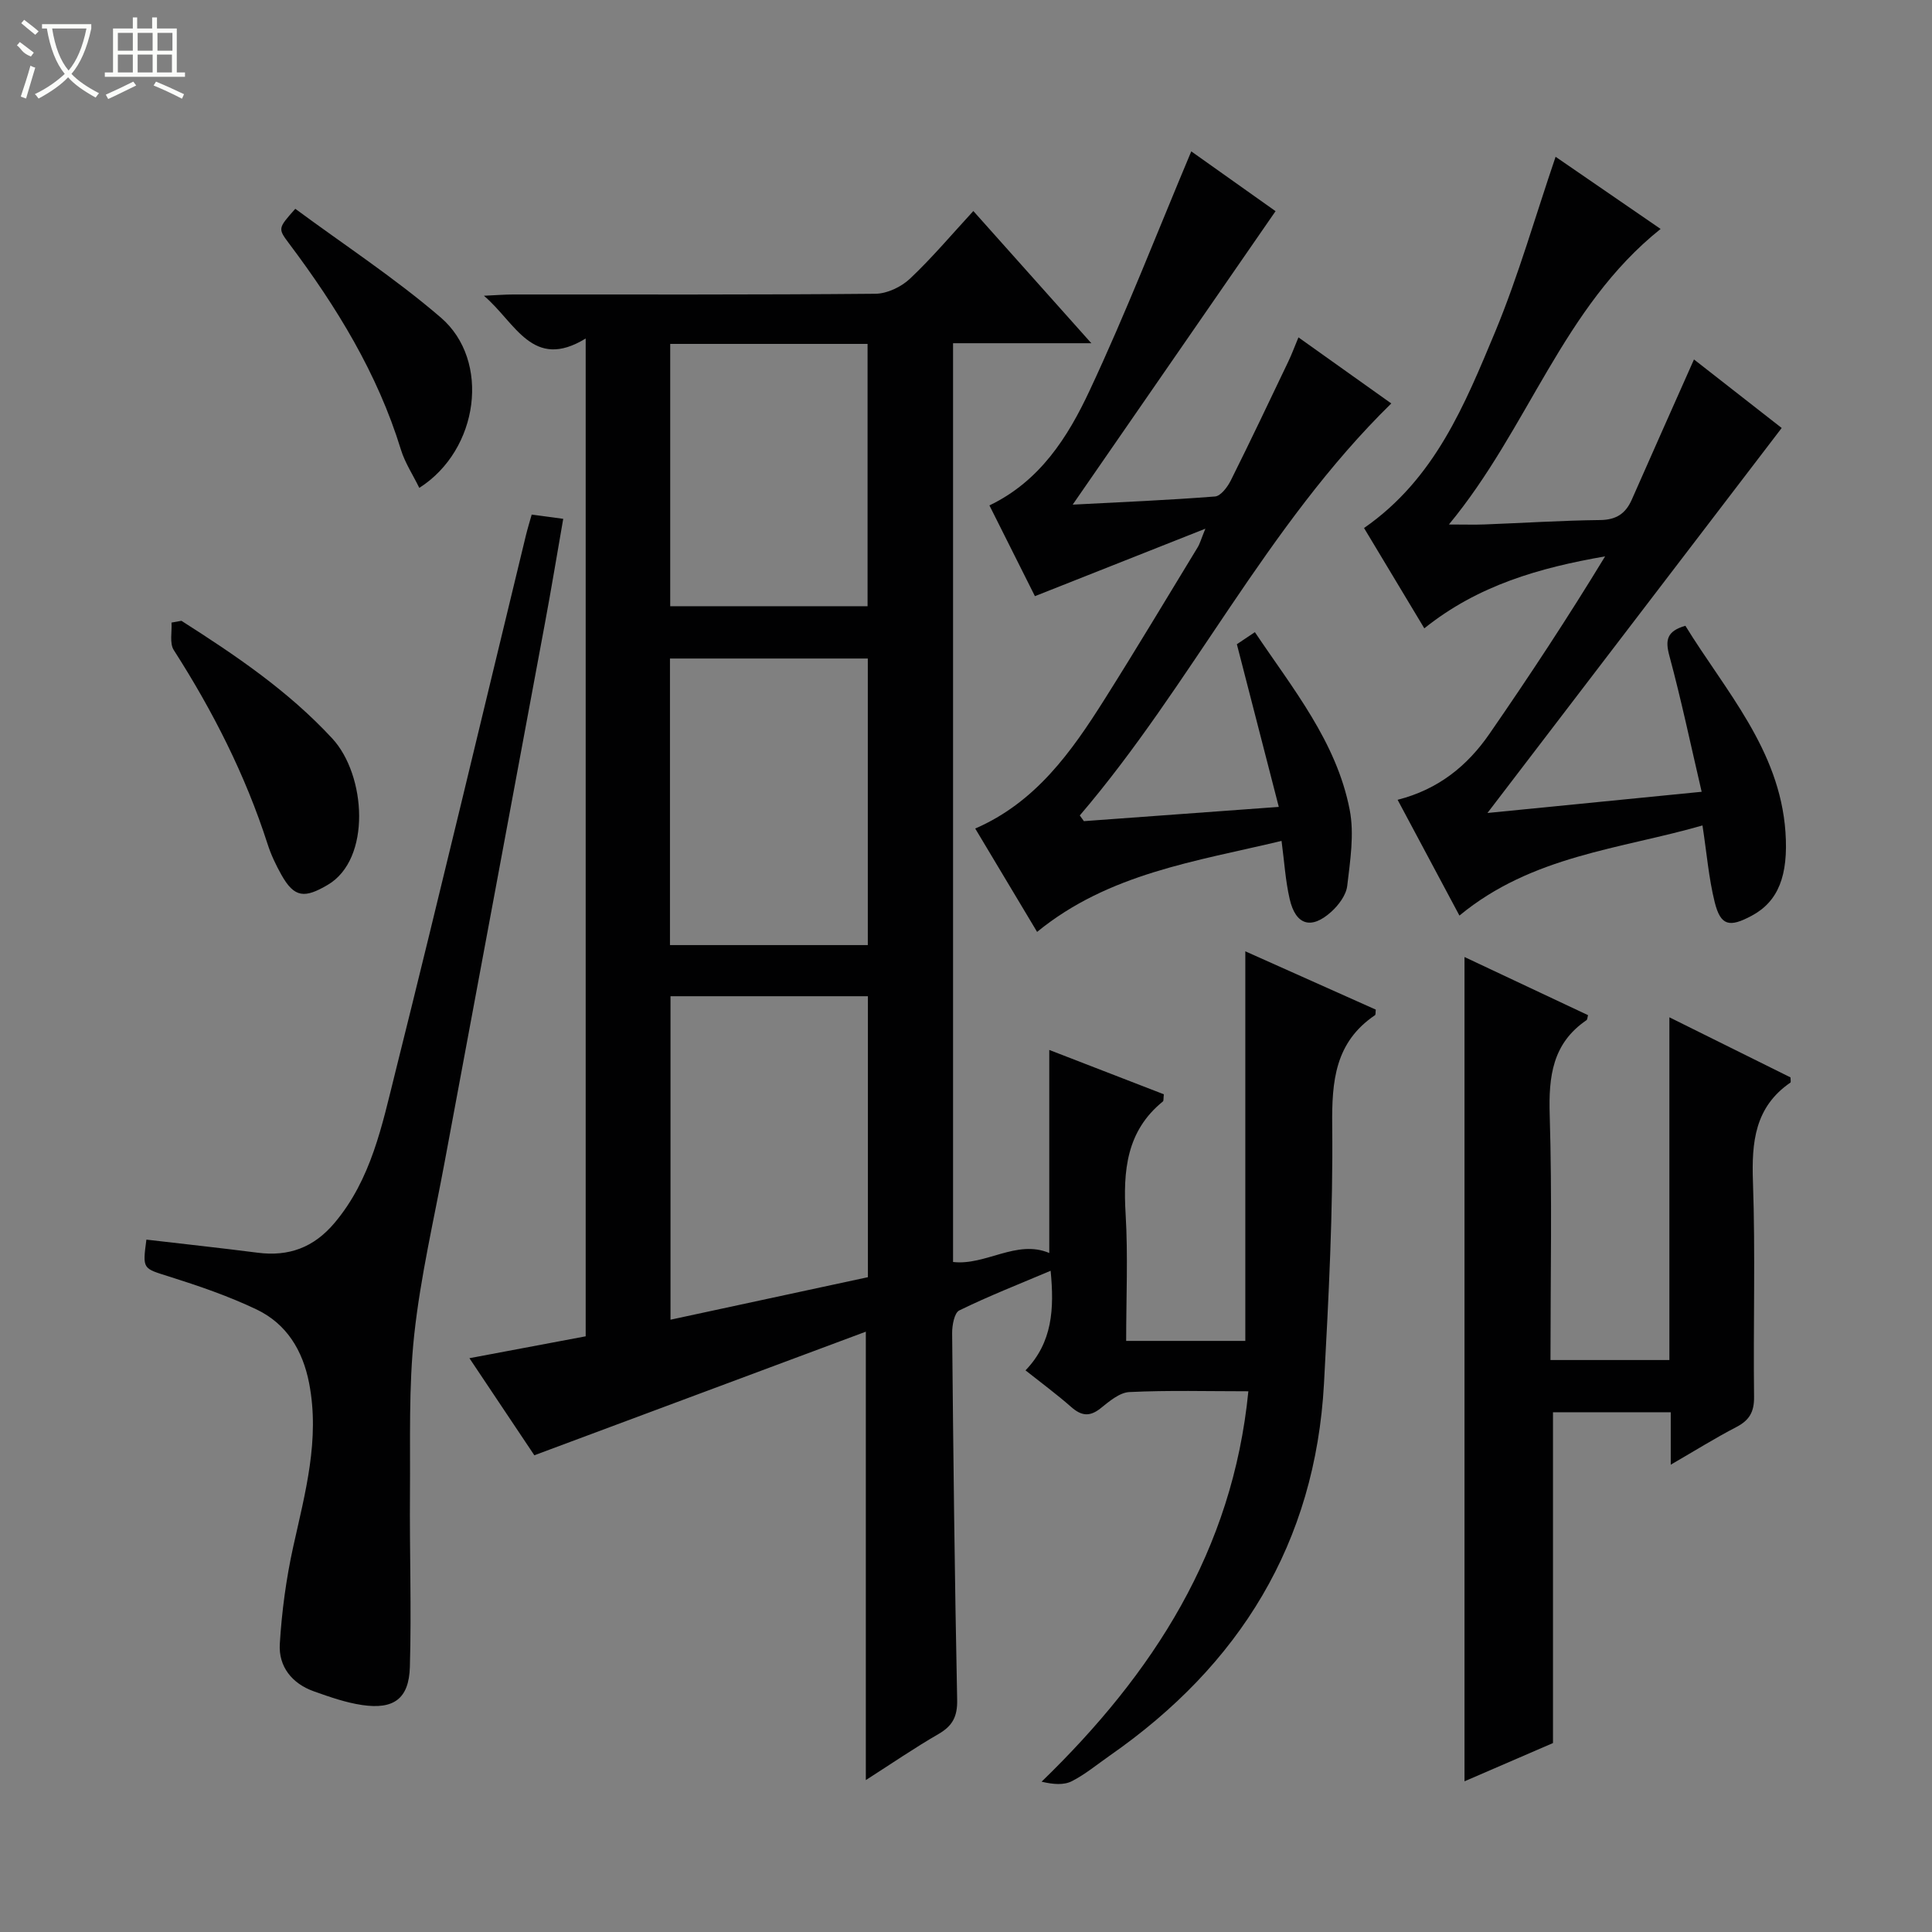 <svg enable-background="new 0 0 400 400" viewBox="0 0 400 400" xmlns="http://www.w3.org/2000/svg"><rect x="0" y="0" width="400" height="400" fill="#808080" stroke="none"/><g fill="#010102"><path d="m258.46 288.05c-8.4 0-16.53-.23-24.63.16-2.05.1-4.18 1.93-5.96 3.36-2.27 1.81-3.99 1.58-6.08-.26-2.99-2.63-6.2-5-9.47-7.59 5.59-5.8 5.97-12.73 5.2-20.62-6.57 2.78-12.86 5.25-18.91 8.21-1.03.5-1.49 3.09-1.48 4.7.24 25.3.52 50.61 1.04 75.91.07 3.47-.95 5.4-3.86 7.09-4.99 2.88-9.75 6.15-15.05 9.54 0-31.06 0-61.39 0-92.84-22.64 8.44-45.24 16.87-68.63 25.59-3.94-5.9-8.5-12.71-13.44-20.1 8.35-1.57 16.09-3.03 24.07-4.53 0-68.99 0-137.69 0-206.59-11.01 6.75-14.5-3.27-21.07-8.85 2.61-.12 4.34-.26 6.07-.26 25-.01 49.99.08 74.98-.15 2.43-.02 5.36-1.42 7.16-3.12 4.57-4.31 8.64-9.15 13.12-14.01 8.05 9.02 15.85 17.76 24.43 27.37-10.26 0-19.32 0-28.63 0v190.22c6.74.79 13.15-4.73 19.92-1.86 0-13.08 0-27.22 0-42.04 8 3.09 15.92 6.16 23.72 9.18-.1.88-.02 1.34-.19 1.48-7.59 6.15-8.25 14.39-7.72 23.36.51 8.6.11 17.26.11 26.22h24.67c0-26.72 0-53.44 0-80.66 8.84 3.95 17.95 8.02 27.01 12.07-.07.57 0 1.04-.16 1.15-8.27 5.6-8.96 13.61-8.86 22.89.19 17.77-.74 35.58-1.7 53.34-1.8 33.07-17.46 58.34-44.34 77.06-2.6 1.81-5.06 3.87-7.85 5.3-1.66.85-3.84.69-6.28.11 23.14-22.43 39.56-47.82 42.81-80.83zm-119.64-81.79v66.97c14.01-3.02 27.52-5.92 40.87-8.8 0-19.72 0-38.81 0-58.17-13.67 0-27.1 0-40.87 0zm40.85-10.59c0-20.03 0-39.6 0-59.33-13.79 0-27.31 0-40.96 0v59.33zm-40.91-70.16h40.86c0-18.33 0-36.23 0-54.31-13.74 0-27.17 0-40.86 0z"/><path d="m322.07 32.46c6.81 4.68 14.04 9.65 21.74 14.94-20.3 16.22-27.32 41.24-43.83 61.19 3.31 0 5.35.07 7.39-.01 7.98-.3 15.95-.82 23.93-.91 3.34-.04 5.27-1.34 6.55-4.24 4.21-9.56 8.47-19.11 12.87-29.01 6.27 4.9 12.64 9.88 18.16 14.19-20.07 26.25-40.09 52.45-60.92 79.71 15.14-1.5 29.32-2.9 44.35-4.39-2.3-9.87-4.23-19.07-6.68-28.14-.88-3.25-.57-5.11 3.31-6.23 8.27 13.46 19.52 25.62 20.72 42.69.63 9.06-1.5 14.41-7 17.35-4.58 2.45-6.42 2.12-7.65-2.82s-1.64-10.09-2.53-15.88c-17.04 4.91-35.27 6.22-50.32 18.66-4.31-8.07-8.48-15.88-12.8-23.97 8.49-2.16 14.47-7.08 19.01-13.65 8.29-11.99 16.3-24.17 23.95-36.75-13.58 2.36-26.32 5.98-37.43 14.9-4.38-7.28-8.44-14.04-12.48-20.77 14.71-10.19 20.89-25.65 27.2-40.74 4.8-11.6 8.25-23.77 12.46-36.12z"/><path d="m256.08 133.38c1.02-.68 2.22-1.48 3.73-2.5 7.86 11.72 16.89 22.68 19.63 36.78.98 5.04.1 10.53-.51 15.74-.22 1.92-1.79 4.01-3.31 5.38-4.15 3.75-7.37 2.76-8.61-2.66-.88-3.82-1.11-7.78-1.68-12.02-17.71 4.24-35.79 6.72-50.61 18.84-4.45-7.43-8.54-14.26-12.81-21.4 12.53-5.44 19.9-15.86 26.75-26.71 6.57-10.41 12.89-20.98 19.29-31.49.48-.78.72-1.71 1.61-3.88-12.3 4.87-23.46 9.29-35.29 13.97-2.88-5.74-6.12-12.21-9.42-18.79 10.47-5.02 16.26-14.18 20.74-23.77 7.57-16.16 14.03-32.84 21.05-49.53 5.43 3.85 11.77 8.35 17.45 12.38-13.9 20.1-27.72 40.1-42 60.76 10.12-.53 19.81-.93 29.47-1.69 1.19-.09 2.59-1.97 3.27-3.33 4.08-8.17 7.99-16.43 11.93-24.67.69-1.45 1.25-2.97 2.07-4.94 6.53 4.65 12.73 9.06 19.22 13.68-25.92 25.39-41.33 58.2-64.49 85.3.28.39.57.79.85 1.18 13.13-.96 26.26-1.92 40.35-2.95-3.01-11.65-5.8-22.51-8.68-33.68z"/><path d="m345.91 303.25c0-4.16 0-7.31 0-10.86-8.23 0-16.28 0-24.38 0v68.49c-5.9 2.55-12.12 5.23-18.32 7.92 0-56.87 0-113.38 0-170.66 8.64 4.07 17.12 8.06 25.58 12.04-.14.47-.13.9-.33 1.04-7.04 4.8-7.85 11.64-7.61 19.58.51 16.8.16 33.62.16 50.78h24.62c0-23.23 0-46.62 0-70.96 8.94 4.43 17.05 8.46 25.07 12.44 0 .51.12.98-.02 1.08-7.37 5.07-8.04 12.33-7.75 20.56.52 14.81.05 29.66.23 44.49.04 3.1-.95 4.85-3.64 6.25-4.39 2.28-8.59 4.9-13.61 7.81z"/><path d="m30.31 256.65c7.88.92 15.46 1.74 23.03 2.71 6.45.83 11.6-1.06 15.89-6.13 7.64-9.04 9.87-20.26 12.59-31.13 9.24-37 18.05-74.1 27.04-111.16.34-1.41.77-2.8 1.22-4.4 2.11.29 3.87.52 6.53.88-1.3 7.44-2.47 14.55-3.79 21.63-6.9 37.18-13.85 74.35-20.76 111.53-2.21 11.91-5 23.76-6.3 35.78-1.17 10.84-.79 21.86-.88 32.81-.1 11.99.33 23.98-.02 35.96-.19 6.58-3.34 8.84-9.87 7.88-3.4-.5-6.73-1.67-9.99-2.83-4.55-1.61-7.36-5.14-7.07-9.83.41-6.73 1.32-13.5 2.77-20.08 2.48-11.2 5.56-22.24 3.3-33.9-1.32-6.79-4.66-12.28-10.86-15.25-5.8-2.77-11.96-4.88-18.11-6.82-5.46-1.73-5.55-1.45-4.72-7.65z"/><path d="m37.56 128.53c11.17 7.12 22.1 14.49 31.23 24.36 7.03 7.6 8.12 24.98-.92 30.3-4.74 2.79-6.91 2.77-9.62-2.09-1.13-2.02-2.15-4.15-2.85-6.35-4.6-14.3-11.33-27.54-19.42-40.16-.91-1.41-.35-3.77-.47-5.69.68-.12 1.37-.24 2.05-.37z"/><path d="m61.14 43.23c10.03 7.42 20.62 14.34 30.13 22.52 10.35 8.9 7.9 27.4-4.46 35.26-1.31-2.69-2.97-5.19-3.81-7.93-4.85-15.79-13.33-29.58-23.15-42.66-2.34-3.12-2.31-3.15 1.29-7.19z"/></g><path d="m6.4 11.7c-2-.8-1.9-1.6-2.9-2.3l.6-.7c.9.7 1.9 1.4 2.9 2.2zm-2.1 8.3c.7-2.1 1.4-4.2 2-6.4.2.1.6.3 1 .4-.7 2.3-1.3 4.4-1.9 6.4zm3-12.8c-1.1-.9-2.1-1.7-2.9-2.4l.6-.7c1 .8 2 1.5 3 2.4zm1.4-1.3v-.9h10.2v.9c-.9 4.2-2.3 7.3-4.1 9.4 1.3 1.4 3.2 2.7 5.7 4-.2.2-.4.5-.7.9-2.5-1.4-4.4-2.7-5.7-4.2-1.4 1.5-3.5 3-6.1 4.4 0 0 0 0-.1-.1-.3-.4-.5-.7-.7-.8 2.7-1.3 4.7-2.8 6.2-4.2-1.8-2.2-3-5.3-3.7-9.4zm9.2 0h-7.1c.6 3.8 1.7 6.7 3.4 8.7 1.7-2 2.9-4.8 3.7-8.7z" fill="#fbfcfa"/><path d="m31.6 3.6h.9v2.3h4.1v9.1h1.7v.9h-16.6v-.9h1.7v-9.1h4.1v-2.3h.9v2.3h3.1v-2.3zm-4 13.3.6.8c-1.9.9-3.8 1.9-5.8 2.8-.2-.3-.3-.6-.5-.9 2-.9 3.9-1.8 5.7-2.7zm-3.2-10.1v3.7h3.1v-3.7zm0 4.5v3.7h3.1v-3.7zm4.1-4.5v3.7h3.1v-3.7zm0 4.5v3.7h3.1v-3.7zm9.1 9.1c-2.1-1.1-4.1-2-5.8-2.7l.5-.8c2.2.9 4.1 1.8 5.8 2.6l-.4.9zm-1.9-13.6h-3.1v3.7h3.1zm-3.2 4.5v3.7h3.1v-3.7z" fill="#fbfcfa"/></svg>
